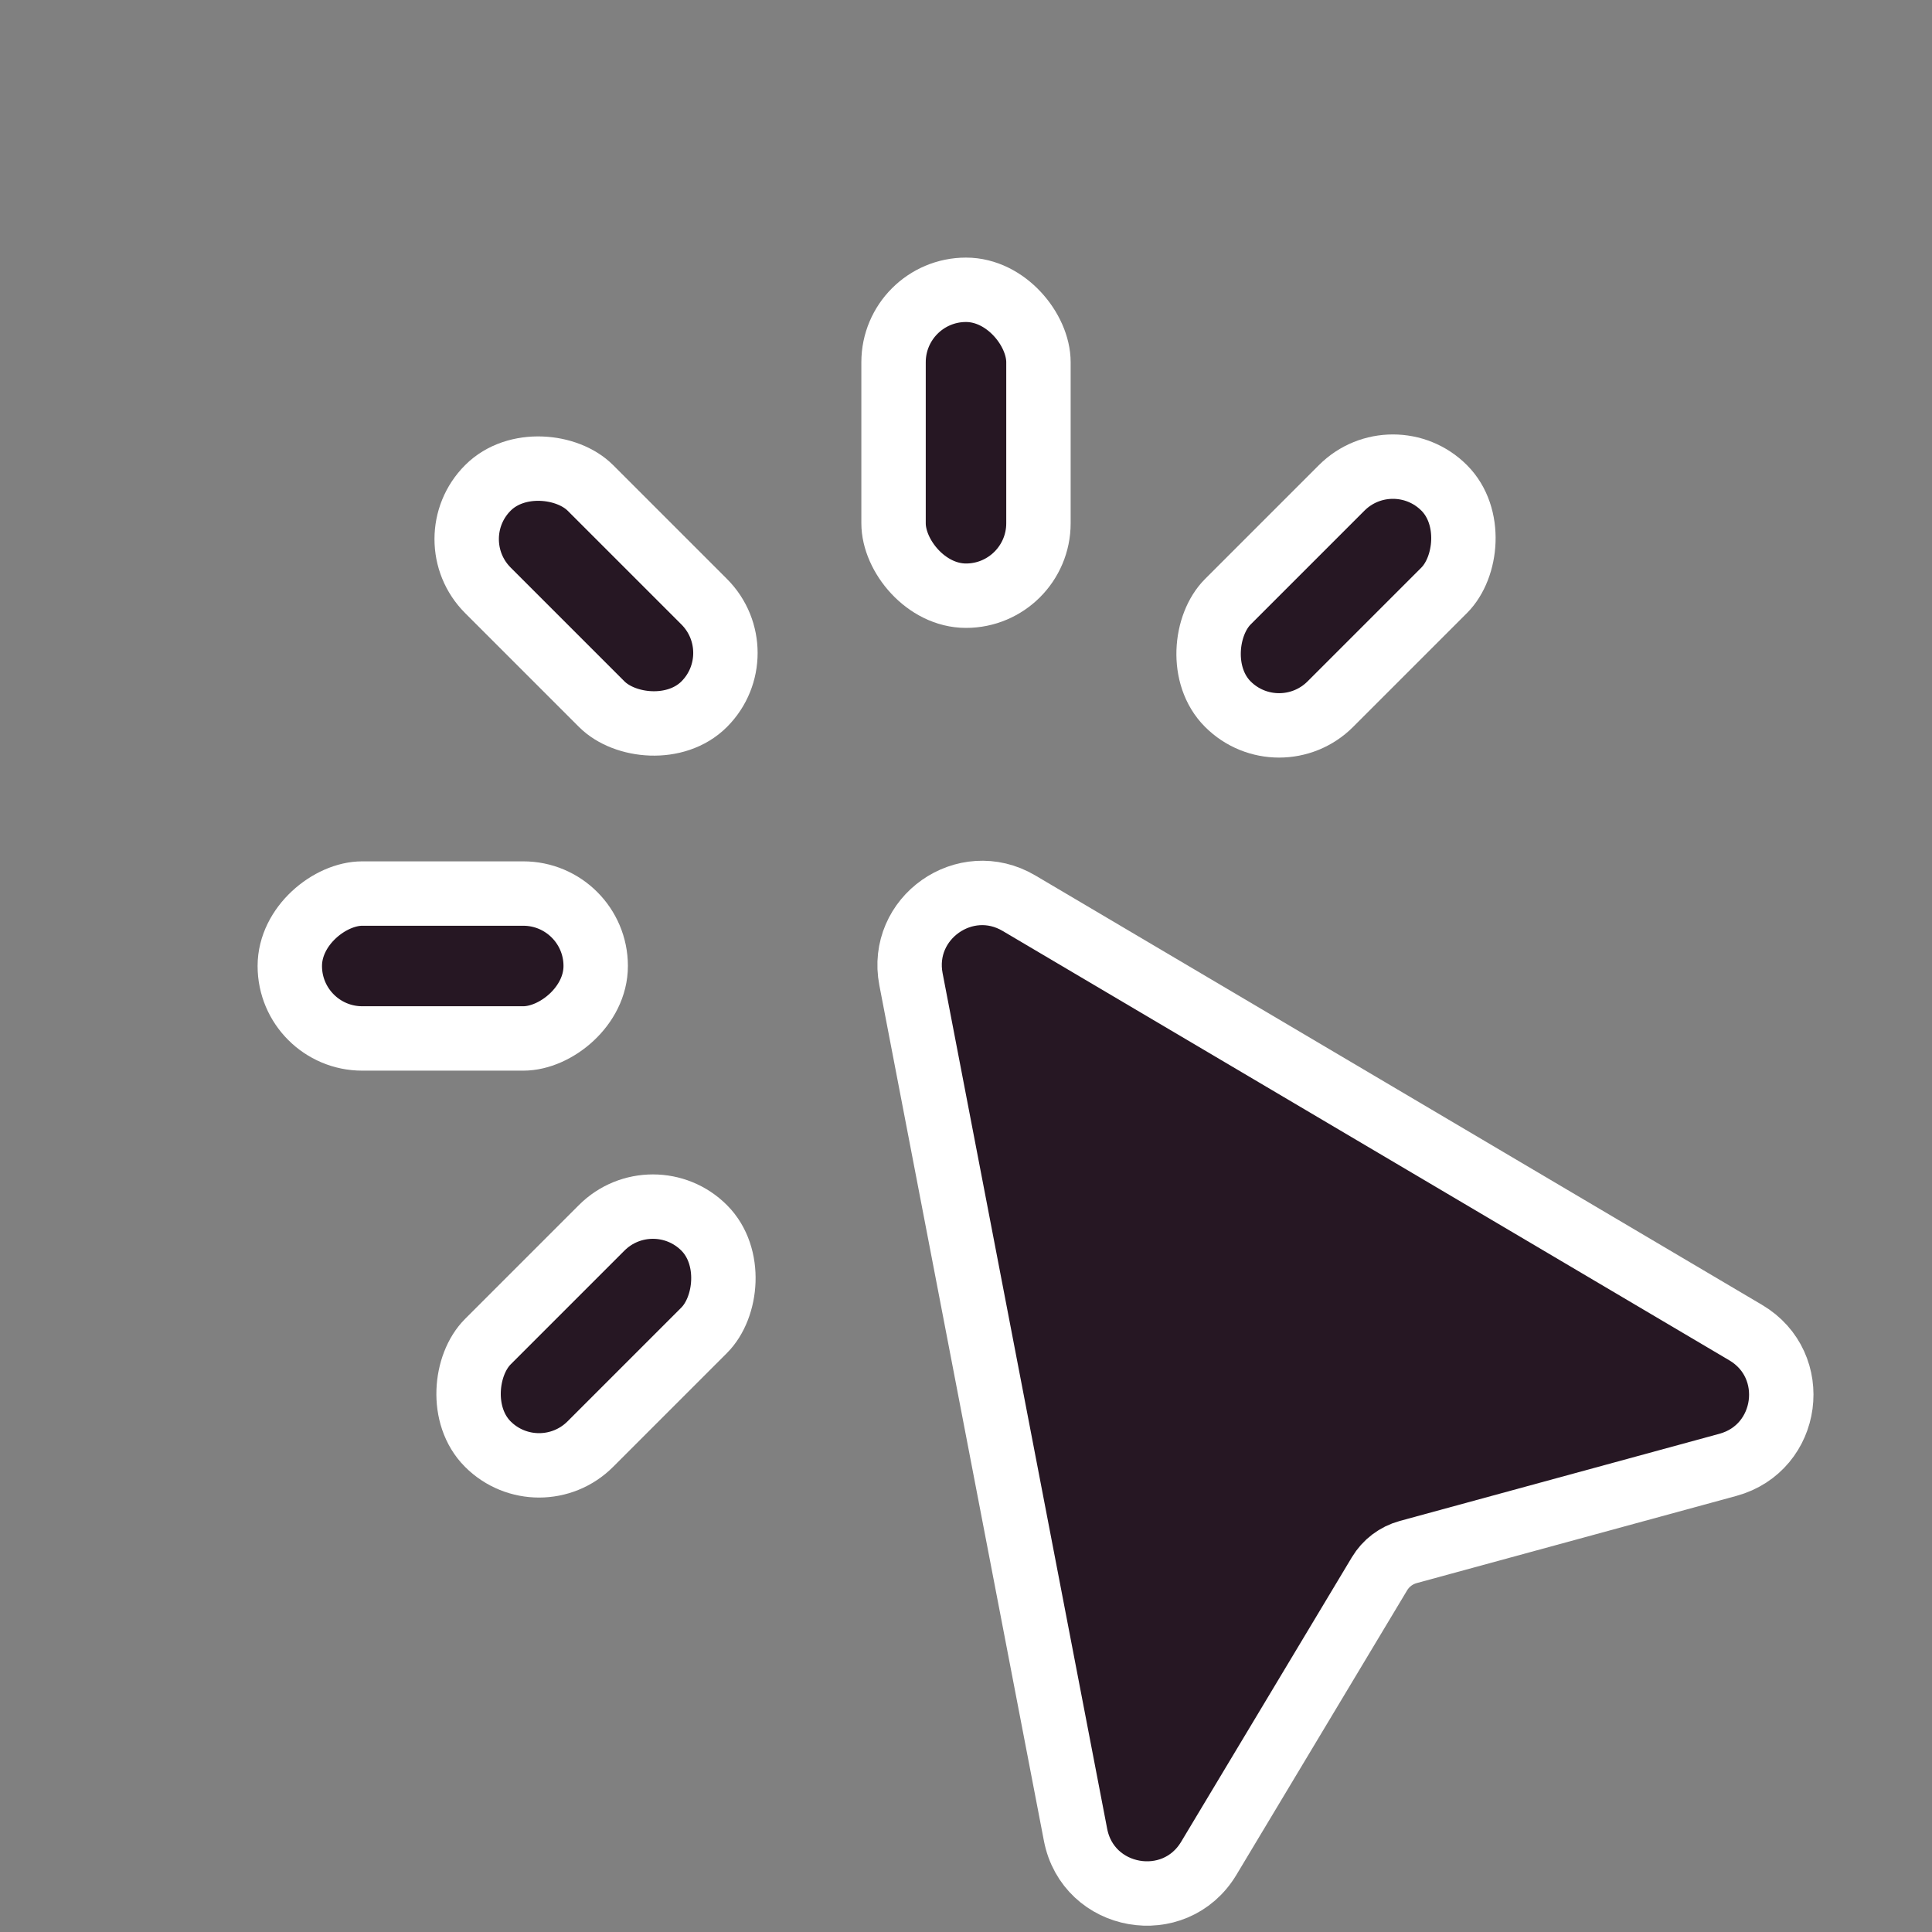 <svg width="48" height="48" viewBox="0 0 48 48" fill="none" xmlns="http://www.w3.org/2000/svg">
<rect x="0" y="0" width="48" height="48" fill="#808080" stroke="none"/>
<path d="M22.633 24.329L26.721 45.583C27.032 47.205 29.182 47.585 30.032 46.169L34.273 39.101C34.432 38.835 34.687 38.642 34.986 38.56L42.928 36.394C44.464 35.975 44.74 33.917 43.371 33.108L25.317 22.44C23.982 21.651 22.34 22.806 22.633 24.329Z" fill="#261723" stroke="white" stroke-width="1.6" stroke-linecap="square"/>
<rect x="13.393" y="37.152" width="3.6" height="7.6" rx="1.8" transform="rotate(-135 13.393 37.152)" fill="#261723" stroke="white" stroke-width="1.6"/>
<rect x="34.607" y="10.848" width="3.6" height="7.6" rx="1.8" transform="rotate(45 34.607 10.848)" fill="#261723" stroke="white" stroke-width="1.6"/>
<rect x="10.849" y="13.394" width="3.6" height="7.6" rx="1.8" transform="rotate(-45 10.849 13.394)" fill="#261723" stroke="white" stroke-width="1.6"/>
<rect x="7.2" y="25.8" width="3.6" height="7.6" rx="1.8" transform="rotate(-90 7.2 25.8)" fill="#261723" stroke="white" stroke-width="1.6"/>
<rect x="22.2" y="7.2" width="3.6" height="7.6" rx="1.8" fill="#261723" stroke="white" stroke-width="1.6"/>
</svg>
